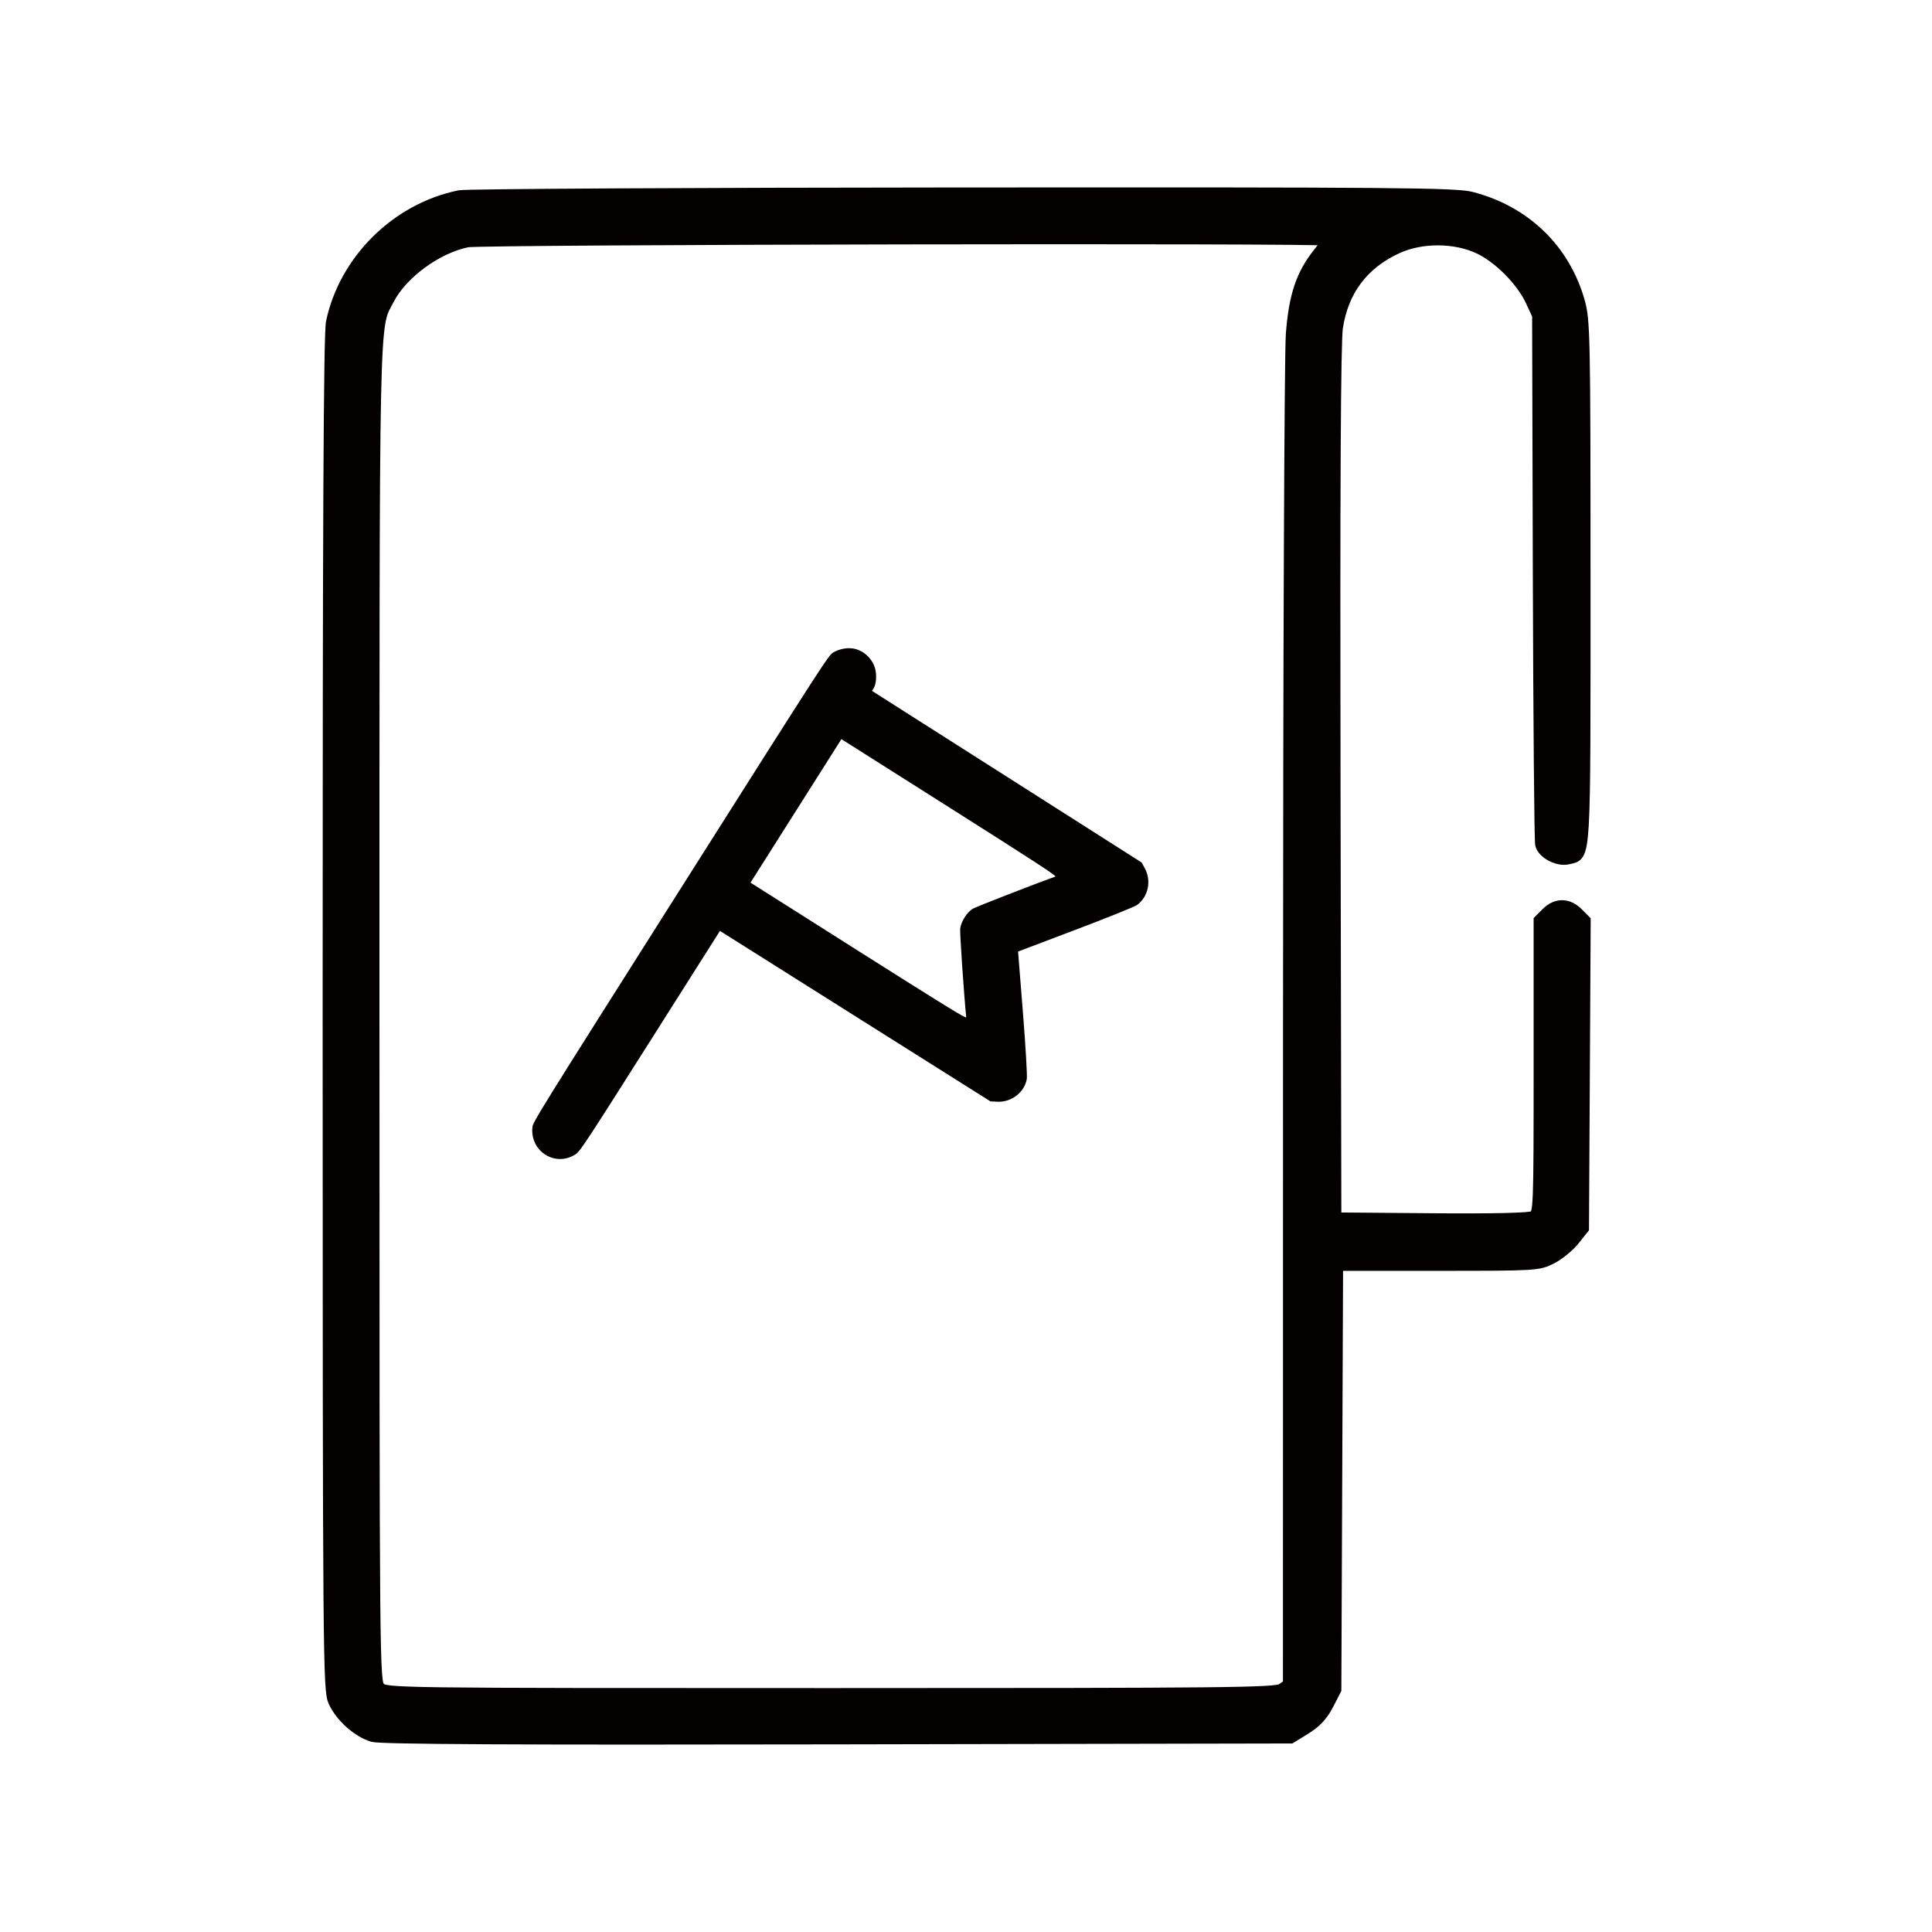 <svg width="100" height="100" viewBox="0 0 100 100" fill="none" xmlns="http://www.w3.org/2000/svg">
<path fill-rule="evenodd" clip-rule="evenodd" d="M23.796 10.146C20.554 10.796 17.852 13.46 17.172 16.676C17.045 17.274 16.998 27.227 17 52.473C17.003 85.958 17.016 87.468 17.288 88.068C17.644 88.851 18.529 89.641 19.3 89.864C19.716 89.984 26.753 90.021 43.348 89.988L66.808 89.942L67.569 89.472C68.109 89.138 68.445 88.776 68.729 88.225L69.128 87.45L69.173 76.464L69.218 65.478H74.416C79.498 65.478 79.629 65.471 80.302 65.127C80.68 64.933 81.205 64.505 81.468 64.174L81.946 63.574L81.99 55.613L82.033 47.652L81.645 47.264C81.152 46.772 80.554 46.77 80.064 47.26L79.68 47.644V55.227C79.68 62.599 79.671 62.815 79.373 62.974C79.173 63.081 77.346 63.124 74.097 63.097L69.128 63.056L69.086 40.546C69.057 25.293 69.097 17.687 69.209 16.952C69.503 15.024 70.545 13.642 72.314 12.829C73.579 12.249 75.331 12.258 76.573 12.852C77.608 13.347 78.778 14.534 79.261 15.579L79.602 16.317L79.639 29.838C79.66 37.275 79.714 43.517 79.759 43.708C79.865 44.161 80.651 44.569 81.167 44.439C82.064 44.214 82.025 44.867 82.025 30.154C82.025 17.329 82.009 16.575 81.727 15.589C80.96 12.906 78.929 10.947 76.169 10.229C75.344 10.014 72.322 9.988 49.83 10.003C35.855 10.012 24.14 10.076 23.796 10.146ZM68.738 12.418C68.738 12.466 68.53 12.765 68.276 13.082C67.375 14.21 67.01 15.289 66.855 17.291C66.776 18.317 66.711 34.17 66.709 53.16L66.705 87.189L66.358 87.432C66.047 87.65 63.572 87.675 42.989 87.675C20.175 87.675 19.964 87.673 19.654 87.363C19.343 87.052 19.341 86.842 19.341 52.459C19.341 15.234 19.304 17.055 20.108 15.491C20.803 14.141 22.622 12.81 24.194 12.501C24.944 12.354 68.738 12.273 68.738 12.418Z" fill="#050000" stroke="#050000" stroke-width="0.6"/>
<path fill-rule="evenodd" clip-rule="evenodd" d="M44.159 33.567C43.825 33.514 43.435 33.592 43.124 33.775C42.883 33.916 42.683 34.227 35.228 45.996C27.774 57.765 27.579 58.079 27.555 58.358C27.441 59.633 28.796 60.442 29.832 59.718C30.032 59.578 30.488 58.882 33.661 53.871L37.264 48.183L44.264 52.595L51.265 57.006L51.615 57.025C52.348 57.065 53.03 56.539 53.148 55.842C53.175 55.684 53.084 54.136 52.946 52.403L52.695 49.252L55.651 48.132C57.277 47.516 58.715 46.937 58.847 46.845C59.426 46.44 59.61 45.599 59.261 44.954L59.094 44.645L52.114 40.202L45.133 35.759L45.226 35.612C45.349 35.418 45.385 34.958 45.303 34.634C45.167 34.094 44.691 33.651 44.159 33.567ZM54.624 45.371C53.597 45.737 50.525 46.934 50.354 47.034C50.053 47.211 49.741 47.705 49.699 48.07C49.676 48.278 49.891 51.449 50.011 52.655C50.02 52.741 48.896 52.05 44.434 49.224L38.846 45.685L41.199 41.971L43.551 38.257L49.139 41.795C53.601 44.621 54.706 45.342 54.624 45.371Z" fill="#050000"/>
</svg>
